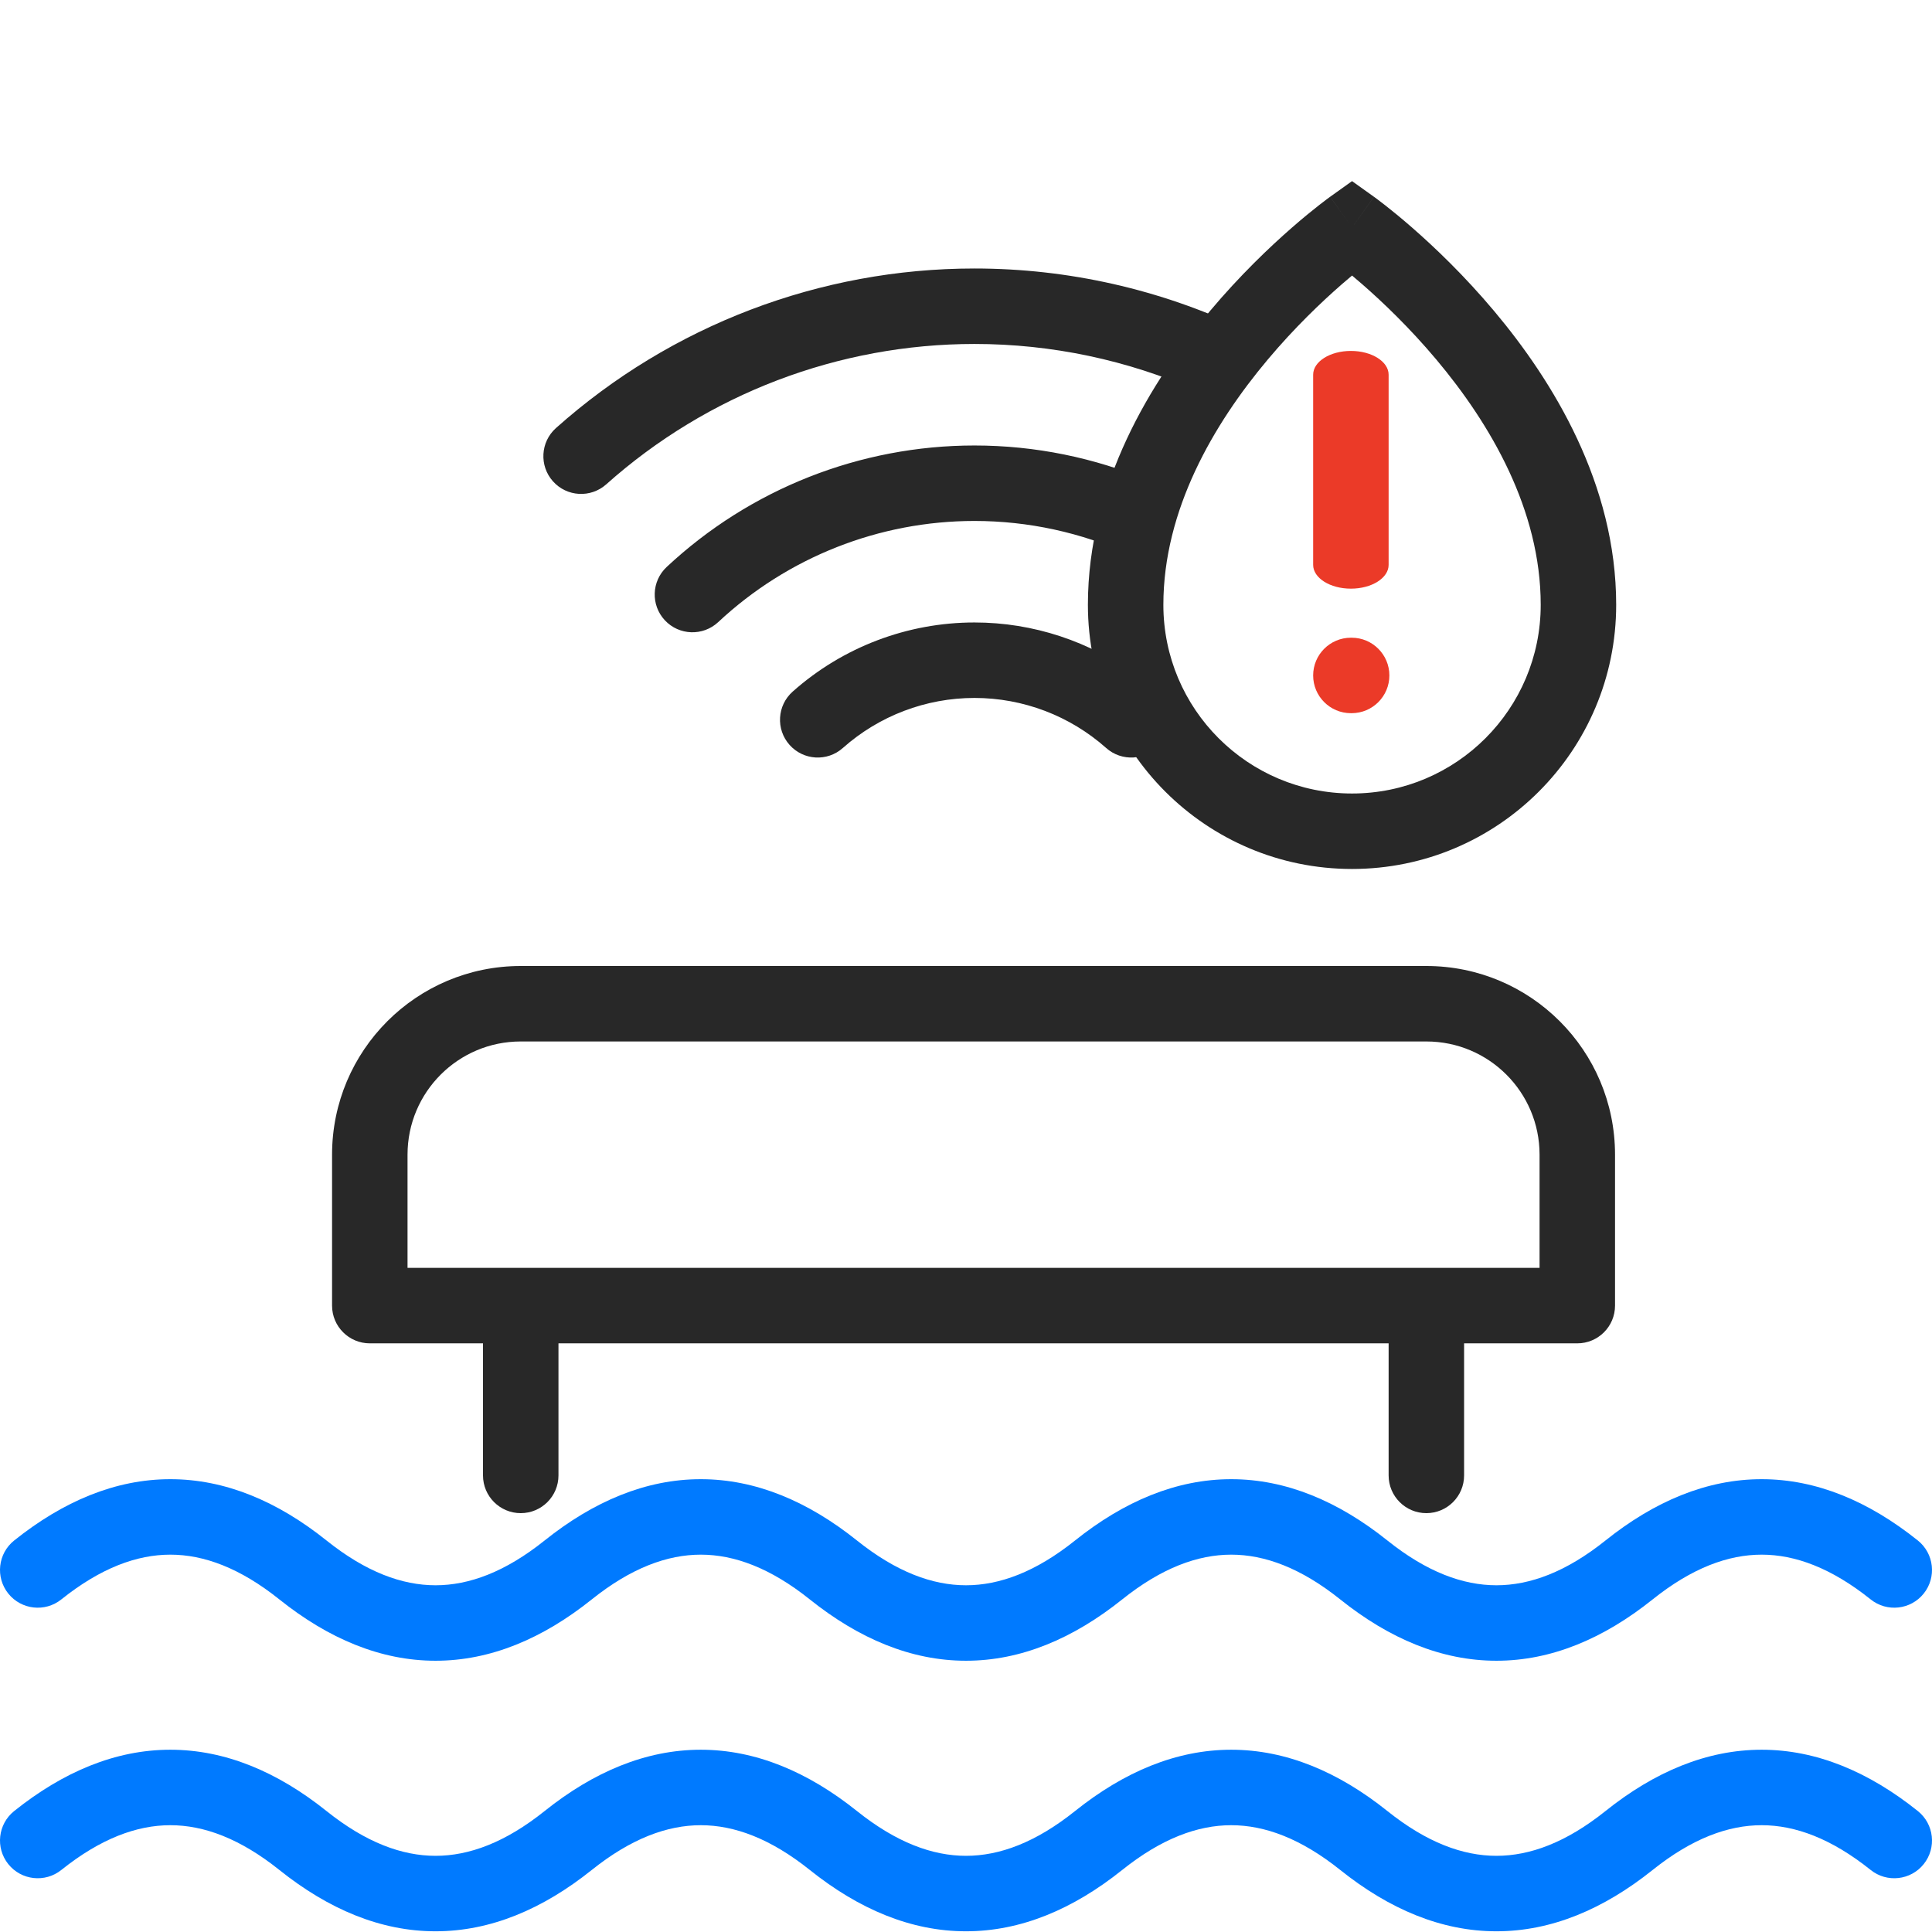 <svg width="512" height="512" viewBox="0 0 512 512" fill="none" xmlns="http://www.w3.org/2000/svg">
    <g clip-path="url(#clip0_6277_13739)">
        <path fill-rule="evenodd" clip-rule="evenodd"
              d="M88 306C88 278.386 110.386 256 138 256H378C405.614 256 428 278.386 428 306V346C428 351.523 423.523 356 418 356H388V391C388 396.523 383.523 401 378 401C372.477 401 368 396.523 368 391V356H148V391C148 396.523 143.523 401 138 401C132.477 401 128 396.523 128 391V356H98C92.477 356 88 351.523 88 346V306ZM138 276C121.431 276 108 289.431 108 306V336H408V306C408 289.431 394.569 276 378 276H138Z"
              fill="#282828"/>
        <path fill-rule="evenodd" clip-rule="evenodd"
              d="M329.679 87.245C307.53 76.734 283.154 71.154 258.247 71.154C217.342 71.154 177.867 86.203 147.343 113.433C143.222 117.11 142.861 123.431 146.538 127.552C150.214 131.674 156.536 132.034 160.657 128.358C187.517 104.396 222.253 91.154 258.247 91.154C278.737 91.154 298.819 95.445 317.273 103.562C321.222 97.604 325.469 92.138 329.679 87.245ZM304.726 127.474C290.145 121.314 274.356 118.059 258.247 118.059C227.957 118.059 198.798 129.568 176.674 150.256C172.64 154.028 172.427 160.356 176.2 164.39C179.972 168.424 186.3 168.636 190.334 164.864C208.753 147.641 233.029 138.059 258.247 138.059C272.561 138.059 286.571 141.146 299.379 146.965C300.464 140.196 302.322 133.681 304.726 127.474ZM301.326 179.137C288.899 169.964 273.813 164.962 258.253 164.962C240.489 164.962 223.344 171.481 210.067 183.282C205.939 186.951 205.567 193.271 209.236 197.399C212.905 201.527 219.226 201.899 223.354 198.23C232.97 189.683 245.387 184.962 258.253 184.962C271.118 184.962 283.536 189.683 293.151 198.23C297.279 201.899 303.6 201.527 307.269 197.399C308.039 196.533 308.631 195.57 309.048 194.555C305.776 189.861 303.158 184.678 301.326 179.137Z"
              fill="#282828"/>
        <path fill-rule="evenodd" clip-rule="evenodd"
              d="M364.117 52.152L358.305 60.289L352.492 52.152L358.305 48L364.117 52.152ZM358.305 73.021C357.445 73.74 356.508 74.537 355.506 75.412C350.168 80.073 343.054 86.851 335.962 95.293C321.584 112.41 308.305 135.16 308.305 160.286C308.305 187.9 330.69 210.286 358.305 210.286C385.919 210.286 408.305 187.9 408.305 160.286C408.305 135.16 395.026 112.41 380.648 95.293C373.556 86.851 366.442 80.073 361.103 75.412C360.101 74.537 359.164 73.74 358.305 73.021ZM352.486 52.156C352.489 52.154 352.492 52.152 358.305 60.289C364.117 52.152 364.12 52.154 364.123 52.156L364.148 52.175L364.201 52.213C364.244 52.243 364.301 52.284 364.371 52.336C364.513 52.439 364.71 52.584 364.958 52.77C365.456 53.141 366.161 53.675 367.045 54.367C368.811 55.748 371.294 57.76 374.256 60.346C380.168 65.507 388.054 73.015 395.962 82.43C411.584 101.027 428.305 128.276 428.305 160.286C428.305 198.946 396.965 230.286 358.305 230.286C319.645 230.286 288.305 198.946 288.305 160.286C288.305 128.276 305.026 101.027 320.648 82.43C328.556 73.015 336.442 65.507 342.353 60.346C345.315 57.76 347.799 55.748 349.565 54.367C350.448 53.675 351.154 53.141 351.651 52.77C351.9 52.584 352.097 52.439 352.238 52.336C352.309 52.284 352.366 52.243 352.408 52.213L352.461 52.175L352.479 52.161L352.486 52.156Z"
              fill="#282828"/>
        <path fill-rule="evenodd" clip-rule="evenodd"
              d="M45.143 412C36.272 412 26.694 415.509 16.247 423.866C11.935 427.316 5.642 426.617 2.192 422.304C-1.258 417.991 -0.559 411.699 3.753 408.248C16.736 397.863 30.586 392 45.143 392C59.7 392 73.551 397.863 86.533 408.248C96.979 416.605 106.557 420.114 115.429 420.114C124.301 420.114 133.879 416.605 144.325 408.248C157.307 397.863 171.158 392 185.715 392C200.271 392 214.122 397.863 227.104 408.248C237.551 416.605 247.129 420.114 256 420.114C264.872 420.114 274.45 416.605 284.896 408.248C297.879 397.863 311.729 392 326.286 392C340.843 392 354.694 397.863 367.676 408.248C378.122 416.605 387.7 420.114 396.572 420.114C405.444 420.114 415.022 416.605 425.468 408.248C438.45 397.863 452.301 392 466.858 392C481.414 392 495.265 397.863 508.247 408.248C512.56 411.699 513.259 417.991 509.809 422.304C506.359 426.617 500.066 427.316 495.753 423.866C485.307 415.509 475.729 412 466.858 412C457.986 412 448.408 415.509 437.962 423.866C424.979 434.252 411.129 440.114 396.572 440.114C382.015 440.114 368.164 434.252 355.182 423.866C344.736 415.509 335.158 412 326.286 412C317.414 412 307.836 415.509 297.39 423.866C284.408 434.252 270.557 440.114 256 440.114C241.444 440.114 227.593 434.252 214.611 423.866C204.164 415.509 194.586 412 185.715 412C176.843 412 167.265 415.509 156.819 423.866C143.836 434.252 129.986 440.114 115.429 440.114C100.872 440.114 87.022 434.252 74.039 423.866C63.593 415.509 54.015 412 45.143 412Z"
              fill="#007AFF"/>
        <path fill-rule="evenodd" clip-rule="evenodd"
              d="M45.143 483.698C36.272 483.698 26.694 487.207 16.247 495.564C11.935 499.014 5.642 498.315 2.192 494.002C-1.258 489.69 -0.559 483.397 3.753 479.947C16.736 469.561 30.586 463.698 45.143 463.698C59.7 463.698 73.551 469.561 86.533 479.947C96.979 488.304 106.557 491.813 115.429 491.813C124.301 491.813 133.879 488.304 144.325 479.947C157.307 469.561 171.158 463.698 185.715 463.698C200.271 463.698 214.122 469.561 227.104 479.947C237.551 488.304 247.129 491.813 256 491.813C264.872 491.813 274.45 488.304 284.896 479.947C297.879 469.561 311.729 463.698 326.286 463.698C340.843 463.698 354.694 469.561 367.676 479.947C378.122 488.304 387.7 491.813 396.572 491.813C405.444 491.813 415.022 488.304 425.468 479.947C438.45 469.561 452.301 463.698 466.858 463.698C481.414 463.698 495.265 469.561 508.247 479.947C512.56 483.397 513.259 489.69 509.809 494.002C506.359 498.315 500.066 499.014 495.753 495.564C485.307 487.207 475.729 483.698 466.858 483.698C457.986 483.698 448.408 487.207 437.962 495.564C424.979 505.95 411.129 511.813 396.572 511.813C382.015 511.813 368.164 505.95 355.182 495.564C344.736 487.207 335.158 483.698 326.286 483.698C317.414 483.698 307.836 487.207 297.39 495.564C284.408 505.95 270.557 511.813 256 511.813C241.444 511.813 227.593 505.95 214.611 495.564C204.164 487.207 194.586 483.698 185.715 483.698C176.843 483.698 167.265 487.207 156.819 495.564C143.836 505.95 129.986 511.813 115.429 511.813C100.872 511.813 87.022 505.95 74.039 495.564C63.593 487.207 54.015 483.698 45.143 483.698Z"
              fill="#007AFF"/>
        <path fill-rule="evenodd" clip-rule="evenodd"
              d="M358 93C363.523 93 368 95.821 368 99.3V149.7C368 153.179 363.523 156 358 156C352.477 156 348 153.179 348 149.7V99.3C348 95.821 352.477 93 358 93Z"
              fill="#EB3A28"/>
        <path fill-rule="evenodd" clip-rule="evenodd"
              d="M348 179C348 173.477 352.477 169 358 169H358.198C363.721 169 368.198 173.477 368.198 179C368.198 184.523 363.721 189 358.198 189H358C352.477 189 348 184.523 348 179Z"
              fill="#EB3A28"/>
    </g>
    <defs>
        <clipPath id="clip0_6277_13739">
            <rect width="512" height="512" fill="white"/>
        </clipPath>
    </defs>
</svg>
